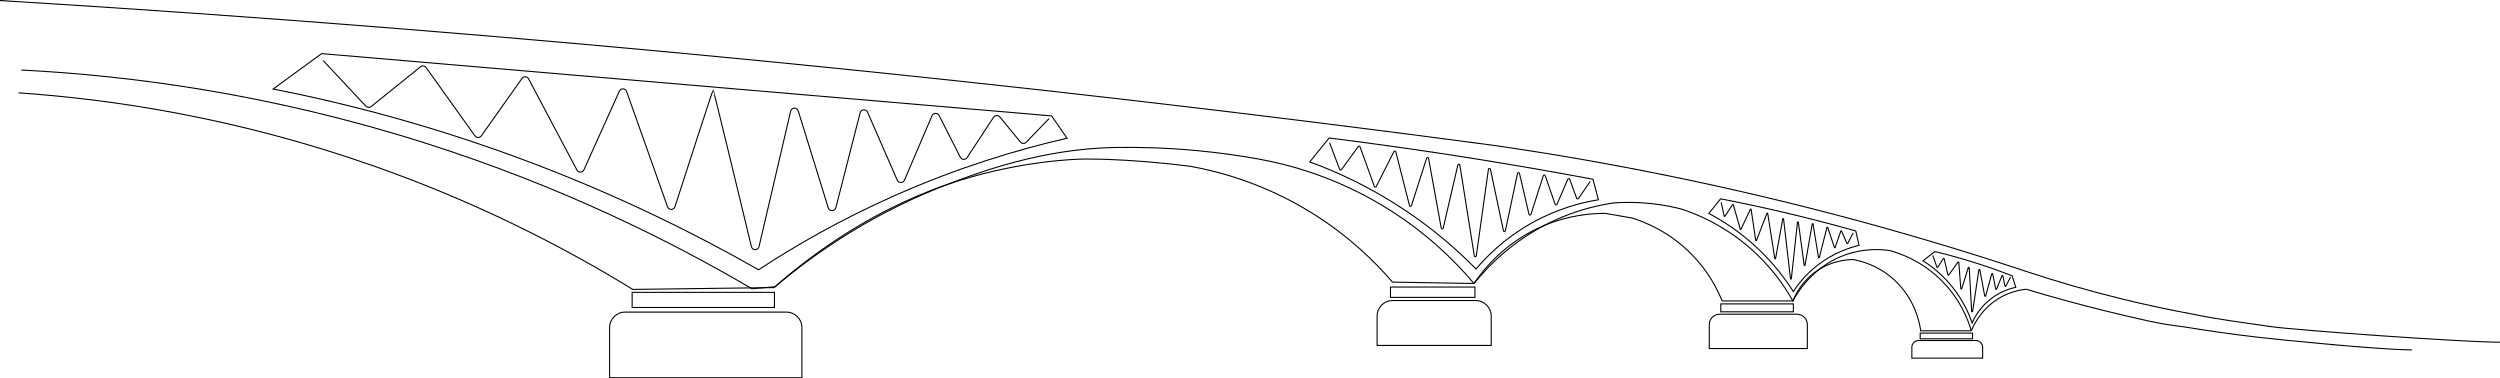 <?xml version="1.0" encoding="UTF-8"?><svg id="_Слой_2" xmlns="http://www.w3.org/2000/svg" viewBox="0 0 2316.63 350.54"><defs><style>.cls-1{fill:none;stroke:#000;stroke-miterlimit:10;}</style></defs><path class="cls-1" d="m17.14,86.04c86.94,5.98,201.92,22.94,330.06,68.08,97.13,34.22,177.08,75.91,239.17,114.06,43.63-.56,87.27-1.13,130.9-1.69,25.8-22.79,82.37-68.35,159.39-95.15,63.28-22.02,119.12-23.99,129.59-23.99,9.72,0,20.32.36,20.32.36,11.34.45,23.08,1.13,35.18,2.1,14.39,1.15,28.22,2.62,41.46,4.31,26.82,4.88,68.34,15.9,112.28,43.13,34.62,21.45,59.01,45.68,74.85,64.16,25.18.43,50.37.85,75.55,1.28,8.1-11.97,28.5-38.54,65.31-53.87,22.72-9.46,43.24-11.13,56.37-11.09,8.24,1.43,16.48,2.85,24.71,4.28,11.82,3.68,34.46,12.52,55.13,33.5,15.77,16.01,24.09,32.7,28.4,43.37h65.58c2-5.03,8.43-19.25,24.19-29.14,13.26-8.31,26.16-9.19,31.77-9.24,7.37,1.39,22.61,5.33,36.83,17.82,20.61,18.1,24.73,41.57,25.66,48.24,15.63,0,31.26-.01,46.89-.02"/><path class="cls-1" d="m19.75,64.9c99.19,5.03,229.64,21.57,375.92,68.2,123.47,39.36,224.32,89.35,301.09,134.45,7.2-.61,14.19-1.2,21.39-1.8,38.02-32.1,92.99-70.12,165.36-97,23.91-8.88,82.04-30.9,149.47-32.08,23.72-.41,49.94.35,78.18,3.09,19.63,1.9,38.04,4.54,55.13,7.6,27.43,4.95,69.78,16.05,115.01,43.25,40.07,24.1,67.55,51.91,84.58,72.09,13.68-16.86,40.01-44.29,81.64-61.51,17.82-7.37,34.38-11.19,48.12-13.19,9.92-.68,21.73-.73,34.93.71,10.28,1.13,19.49,2.95,27.45,4.99,14.54,4.76,37.69,14.35,60.95,33.86,22,18.45,35.13,38.25,42.42,51.33,3.65-6.85,18.22-32.23,49.19-42.95,17.01-5.89,32.08-4.97,40.63-3.74,9.34,2.56,29.15,9.32,47.41,27.27,18.02,17.72,25.18,37.15,27.98,46.63.05.16.26.16.32.01,2.5-5.93,9.69-20.5,26.06-30.07,9.64-5.64,18.82-7.41,24.59-8.02,23.71,7.12,48.49,13.94,74.32,20.32,13.76,3.4,27.31,6.54,40.63,9.45,13,2.84,24.03,4.15,31.72,5.17,21.73,3.57,44.49,6.8,68.21,9.56,22.39,2.6,110.5,11.41,142.57,11.76"/><path class="cls-1" d="m.03.5c239.49,14.58,478.54,33.59,717.15,57.03,223.98,22,447.59,47.9,670.81,77.7,102.23,14.98,213.1,36.84,330.42,68.44,55.52,14.96,108.5,31.02,158.85,47.76,27.5,9.11,57.28,17.84,89.23,25.66,23.09,5.65,45.35,10.35,66.65,14.26,22.29,4.65,44.94,7.51,69.99,11.16,24.9,3.63,180.36,14.61,213.5,14.61"/><path class="cls-1" d="m253.1,82.48l44.91-32.79,676.51,57.74,14.26,20.67c-45.87,10.51-100.63,26.93-159.92,53.23-49.48,21.94-91.47,46.05-125.94,68.67-58.18-33.2-128.43-68.07-210.3-99.09-88.43-33.5-169.9-54.72-239.52-68.44Z"/><path class="cls-1" d="m1213.69,150.02l17.94-22.16c44.38,5.56,89.95,12.01,136.63,19.49,36.83,5.9,72.8,12.18,107.88,18.77,1.68,6.34,3.37,12.67,5.05,19.01-14.71,2.36-37.23,7.77-61.6,21.39-25.27,14.12-42.06,31.2-51.8,42.77-16.51-16.8-38.32-36.16-66.06-54.65-32.6-21.73-63.42-35.62-88.04-44.61Z"/><path class="cls-1" d="m1583.5,197.79c.36-.53,10.87-13.54,10.87-13.54,19.58,3.79,39.8,8.1,60.59,13.01,22.48,5.31,44.05,10.94,64.68,16.78,1.02,4.45,2.03,8.89,3.05,13.34-8.74,2.08-23.28,6.76-37.96,18-11.27,8.63-18.57,18.03-22.99,24.77-7.29-11.5-18.12-26.1-33.68-40.63-16.23-15.15-32.22-25.2-44.55-31.72Z"/><path class="cls-1" d="m1782.03,241.63l10.87-8.55c12.29,2.97,25.28,6.54,38.85,10.87,11.61,3.7,22.55,7.6,32.79,11.58,1.13,3.56,2.26,7.13,3.39,10.69-5.01,1.08-13.88,3.68-22.81,10.51-10.48,8.02-15.51,17.63-17.64,22.46-2.85-8.21-8.12-20.33-18-32.79-9.74-12.28-20.17-20.13-27.45-24.77Z"/><rect class="cls-1" x="585.77" y="270.91" width="131.88" height="14.02"/><path class="cls-1" d="m579.24,289.21h149.47c7.93,0,14.38,6.44,14.38,14.38v46.46h-178.22v-46.46c0-7.93,6.44-14.38,14.38-14.38Z"/><rect class="cls-1" x="1288.49" y="265.99" width="78.24" height="9.59"/><path class="cls-1" d="m1290.46,278.5h76.98c7.93,0,14.38,6.44,14.38,14.38v27.22h-105.73v-27.22c0-7.93,6.44-14.38,14.38-14.38Z"/><rect class="cls-1" x="1594.58" y="281.61" width="67.23" height="7.33"/><path class="cls-1" d="m1593.51,291.17h71.67c5.29,0,9.59,4.3,9.59,9.59v22.19h-90.86v-22.19c0-5.29,4.3-9.59,9.59-9.59Z"/><rect class="cls-1" x="1779.33" y="308.67" width="48.54" height="5.29"/><path class="cls-1" d="m1777.79,315.57h53.27c3.4,0,6.16,2.76,6.16,6.16v10.14h-65.59v-10.14c0-3.4,2.76-6.16,6.16-6.16Z"/><path class="cls-1" d="m299.44,56.1l39.58,42.28c1.3,1.39,3.44,1.54,4.92.35l45.71-36.83c1.62-1.31,4.01-.98,5.22.72l45.24,63.3c1.45,2.03,4.47,2.02,5.91-.01l37.67-53.22c1.56-2.21,4.9-1.99,6.16.4l44.74,84.48c1.41,2.67,5.27,2.54,6.51-.21l32.82-72.88c1.34-2.98,5.63-2.8,6.72.28l37.95,106.88c1.16,3.27,5.8,3.2,6.87-.09,9.26-28.69,34.95-108.16,35.39-108.16s25.89,105.48,35.45,145.17c.9,3.72,6.19,3.7,7.06-.03l29.31-125.54c.84-3.6,5.9-3.78,6.99-.25l27.89,89.94c1.08,3.49,6.07,3.37,6.98-.17l22.54-88.04c.86-3.34,5.45-3.71,6.84-.55l27.53,63.03c1.27,2.91,5.41,2.9,6.66-.02l25.55-59.66c1.21-2.83,5.17-2.96,6.57-.22l19.67,38.67c1.26,2.48,4.74,2.67,6.26.35l24.52-37.35c1.34-2.04,4.28-2.2,5.83-.31l19.06,23.17c1.38,1.67,3.91,1.77,5.41.21l21.23-22.02"/><path class="cls-1" d="m1232.05,132.2l9.38,24.78c.26.69,1.18.81,1.61.22l15.62-21.45c.44-.6,1.36-.47,1.61.23l13.3,36.81c.27.76,1.32.82,1.69.1l16.46-32.44c.39-.76,1.51-.64,1.72.19l12.68,49.93c.23.9,1.49.94,1.77.05l14.11-44.04c.29-.91,1.61-.83,1.79.12l11.73,64.69c.18.99,1.58,1.02,1.81.04l13.61-58.6c.23-.99,1.65-.94,1.81.06l13.44,84.25c.17,1.05,1.68,1.03,1.82-.02l11.25-80.31c.14-1.02,1.6-1.07,1.82-.06l12.09,57.08c.21.97,1.6.97,1.8,0l11.25-53.16c.2-.97,1.58-.98,1.8-.02l8.82,37.96c.21.91,1.49.96,1.78.07l11.5-35.89c.27-.84,1.46-.86,1.75-.02l9.19,26.51c.28.79,1.38.84,1.72.06l10.08-23.32c.33-.77,1.43-.73,1.71.05l6.44,17.71c.26.7,1.2.83,1.63.21l10.93-15.82"/><path class="cls-1" d="m1594.9,187.45l2.83,12.81c.07.34.52.42.71.13l7.04-10.8c.18-.28.61-.22.7.11l6.43,22.58c.1.35.58.39.73.06l8.63-18.37c.16-.35.68-.27.74.11l4.23,28.61c.06.4.61.46.75.08l9.63-25.05c.14-.37.69-.32.75.08l6.54,41.71c.07.44.69.44.77,0l6.6-36.63c.08-.44.72-.42.77.02l6.42,55.4c.05.46.73.46.78,0l5.69-52.36c.05-.46.71-.47.78-.01l5.46,39.8c.06.44.7.45.77.01l6.65-38.18c.08-.44.7-.43.77,0l5.03,31.12c.07.42.66.45.77.03l7.05-27.88c.1-.38.63-.4.75-.03l6.16,18.49c.12.36.62.36.74,0l5.18-15.07c.12-.34.59-.36.73-.03l4.97,11.35c.13.3.55.32.71.02l5.15-9.79"/><path class="cls-1" d="m1791,236.7l3.85,10.77c.13.36.61.41.81.09l5.09-7.93c.22-.34.74-.25.83.14l3.45,14.95c.09.38.59.48.82.16l8.43-11.92c.25-.35.79-.2.83.23l1.86,24.17c.04.5.74.58.89.1l6.03-19.42c.15-.49.86-.4.89.11l2.23,40.35c.03.55.82.58.91.04l5.82-38.46c.08-.51.8-.52.9-.02l4.49,24.15c.09.48.76.5.89.04l5.62-20.47c.13-.46.79-.44.89.03l2.77,13.95c.09.44.7.5.87.08l4.92-12.26c.17-.42.78-.36.87.08l1.93,9.37c.09.42.66.5.85.12l4.28-8.35"/></svg>